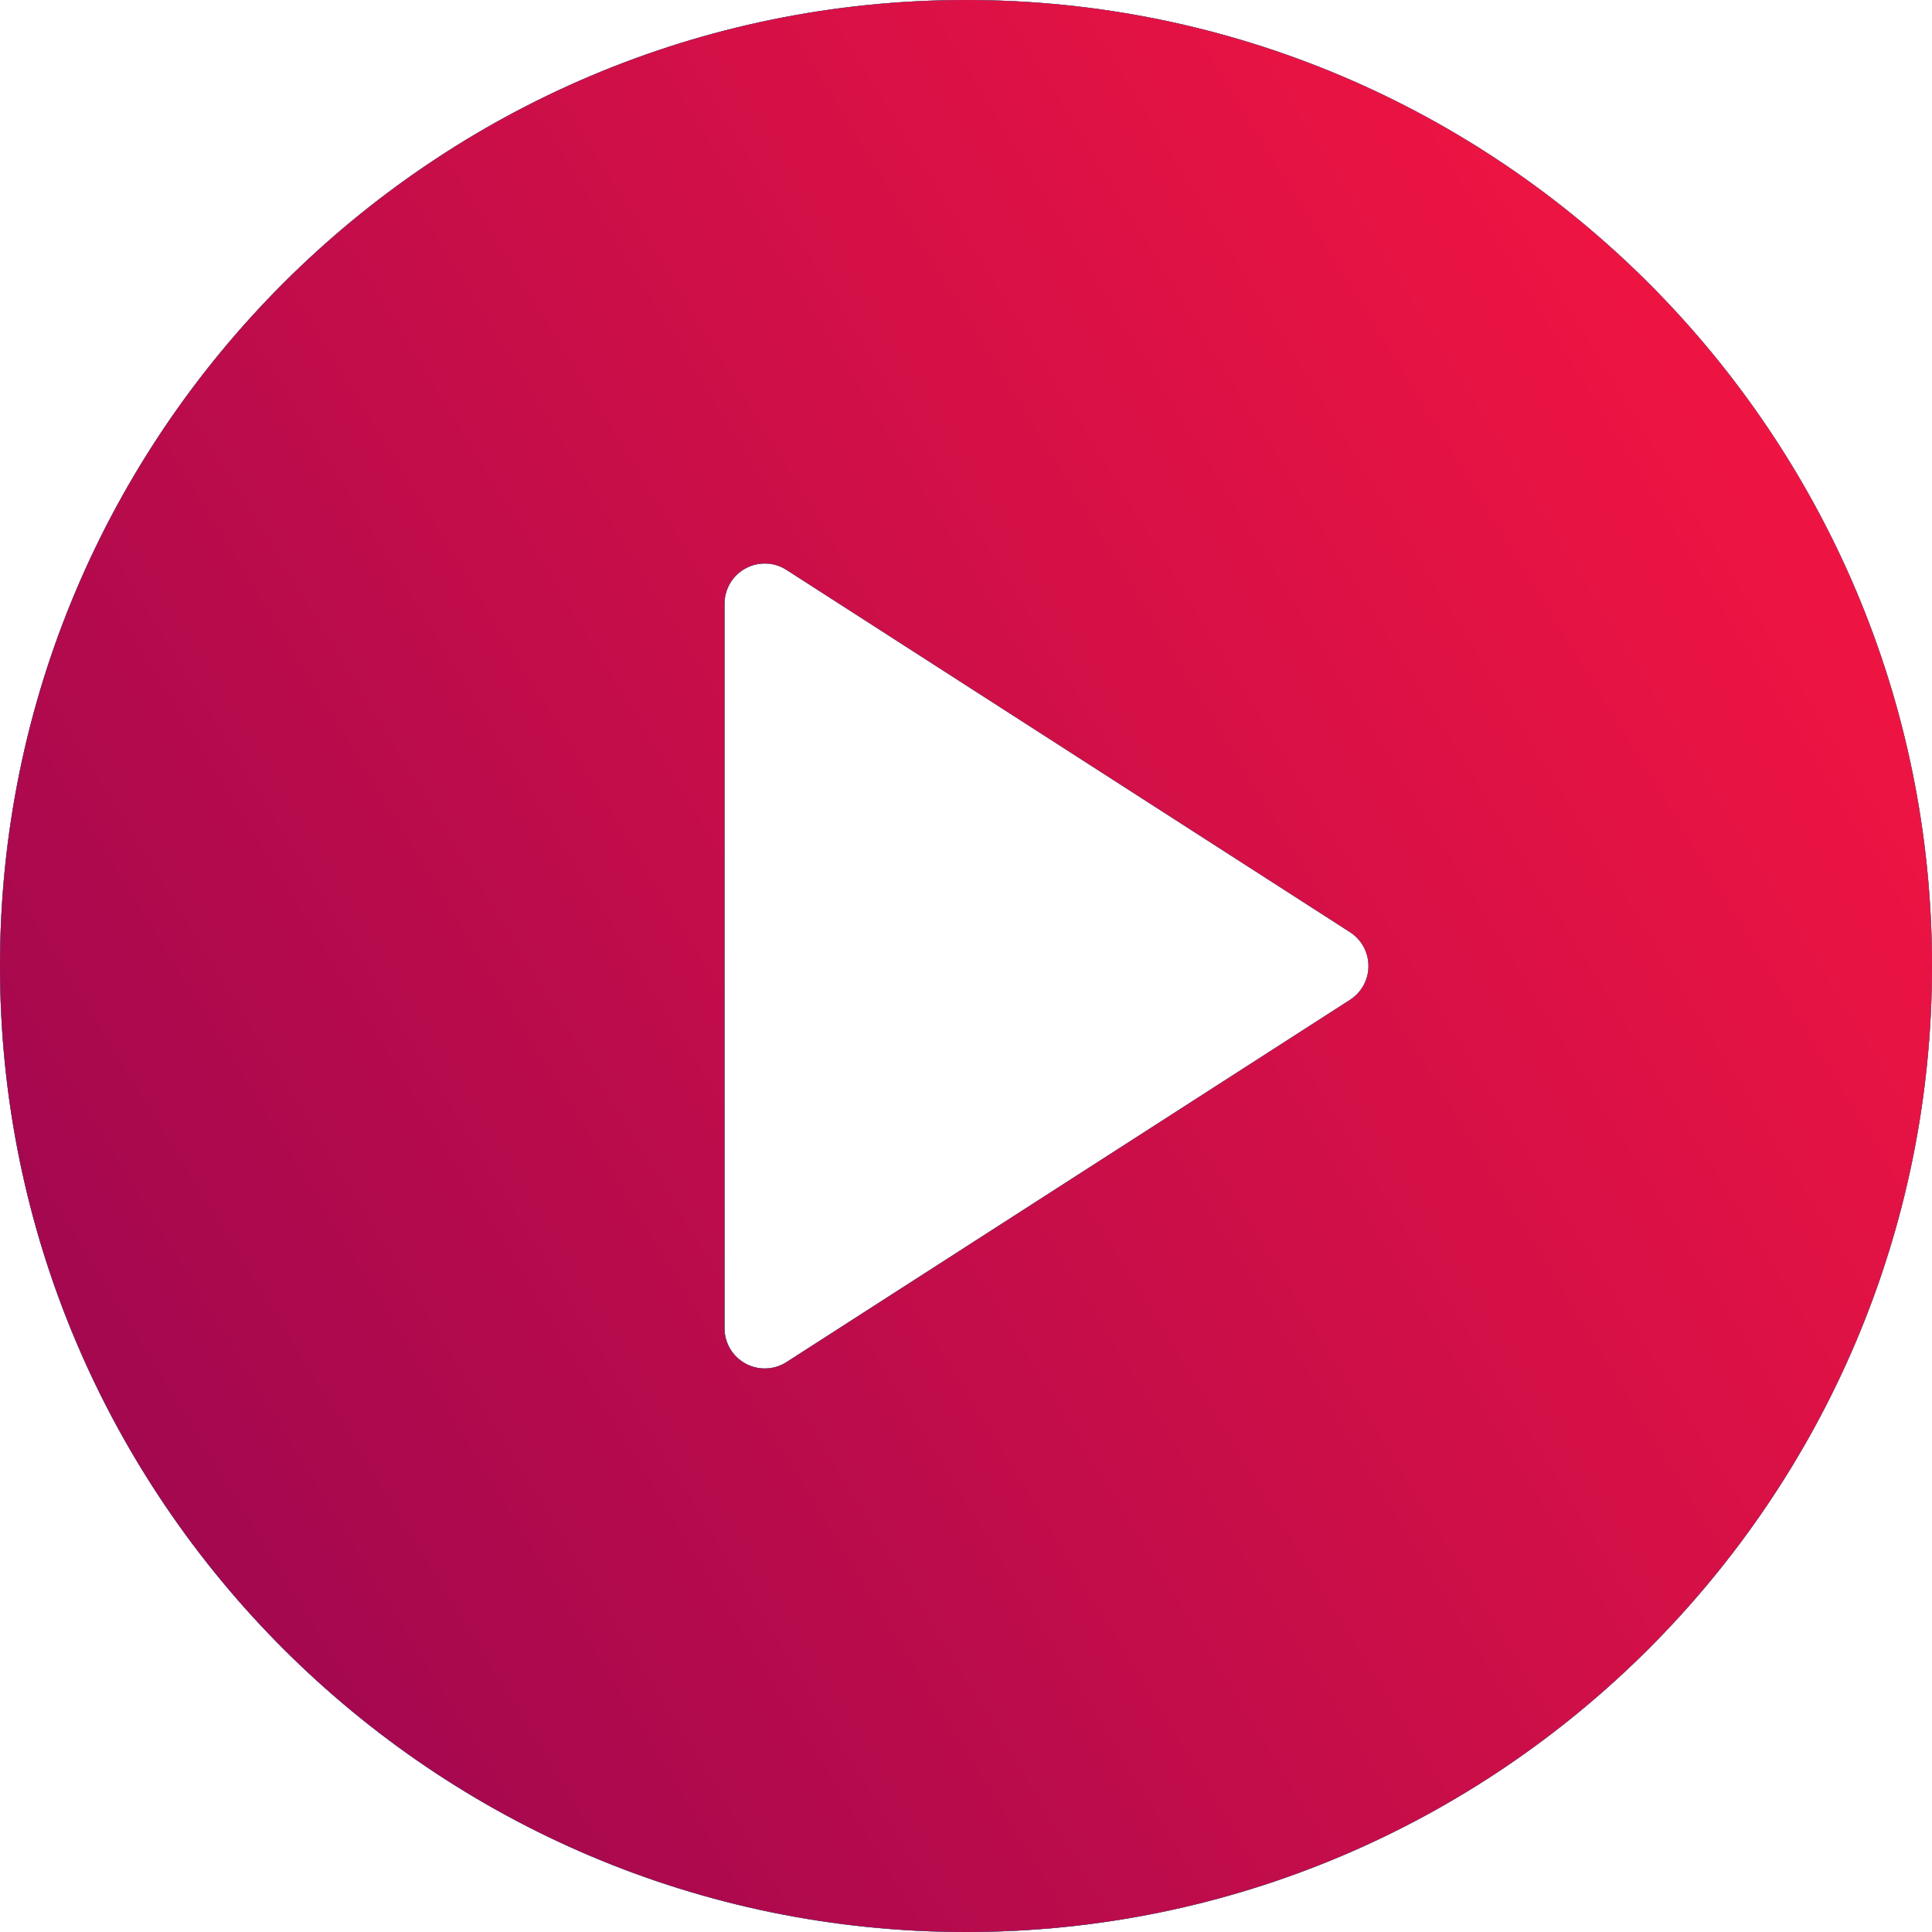 <svg width="70" height="70" viewBox="0 0 70 70" fill="none" xmlns="http://www.w3.org/2000/svg">
<path d="M35 0C15.7 0 0 15.701 0 35C0 54.299 15.7 70 35 70C54.3 70 70 54.299 70 35C70 15.701 54.3 0 35 0ZM48.914 36.226L28.497 49.351C28.258 49.506 27.982 49.583 27.708 49.583C27.469 49.583 27.227 49.523 27.011 49.405C26.541 49.149 26.25 48.659 26.25 48.125V21.875C26.25 21.341 26.541 20.851 27.011 20.595C27.472 20.341 28.05 20.357 28.497 20.649L48.914 33.774C49.33 34.041 49.583 34.504 49.583 35C49.583 35.496 49.33 35.958 48.914 36.226Z" fill="black"/>
<path d="M35 0C15.7 0 0 15.701 0 35C0 54.299 15.7 70 35 70C54.3 70 70 54.299 70 35C70 15.701 54.3 0 35 0ZM48.914 36.226L28.497 49.351C28.258 49.506 27.982 49.583 27.708 49.583C27.469 49.583 27.227 49.523 27.011 49.405C26.541 49.149 26.25 48.659 26.25 48.125V21.875C26.25 21.341 26.541 20.851 27.011 20.595C27.472 20.341 28.05 20.357 28.497 20.649L48.914 33.774C49.33 34.041 49.583 34.504 49.583 35C49.583 35.496 49.33 35.958 48.914 36.226Z" fill="#00D1FF"/>
<path d="M35 0C15.7 0 0 15.701 0 35C0 54.299 15.7 70 35 70C54.3 70 70 54.299 70 35C70 15.701 54.3 0 35 0ZM48.914 36.226L28.497 49.351C28.258 49.506 27.982 49.583 27.708 49.583C27.469 49.583 27.227 49.523 27.011 49.405C26.541 49.149 26.25 48.659 26.25 48.125V21.875C26.25 21.341 26.541 20.851 27.011 20.595C27.472 20.341 28.05 20.357 28.497 20.649L48.914 33.774C49.33 34.041 49.583 34.504 49.583 35C49.583 35.496 49.33 35.958 48.914 36.226Z" fill="url(#paint0_linear)"/>
<defs>
<linearGradient id="paint0_linear" x1="71.408" y1="3.02133e-06" x2="-12.458" y2="51.32" gradientUnits="userSpaceOnUse">
<stop stop-color="#FE173F"/>
<stop offset="1" stop-color="#950552"/>
</linearGradient>
</defs>
</svg>
